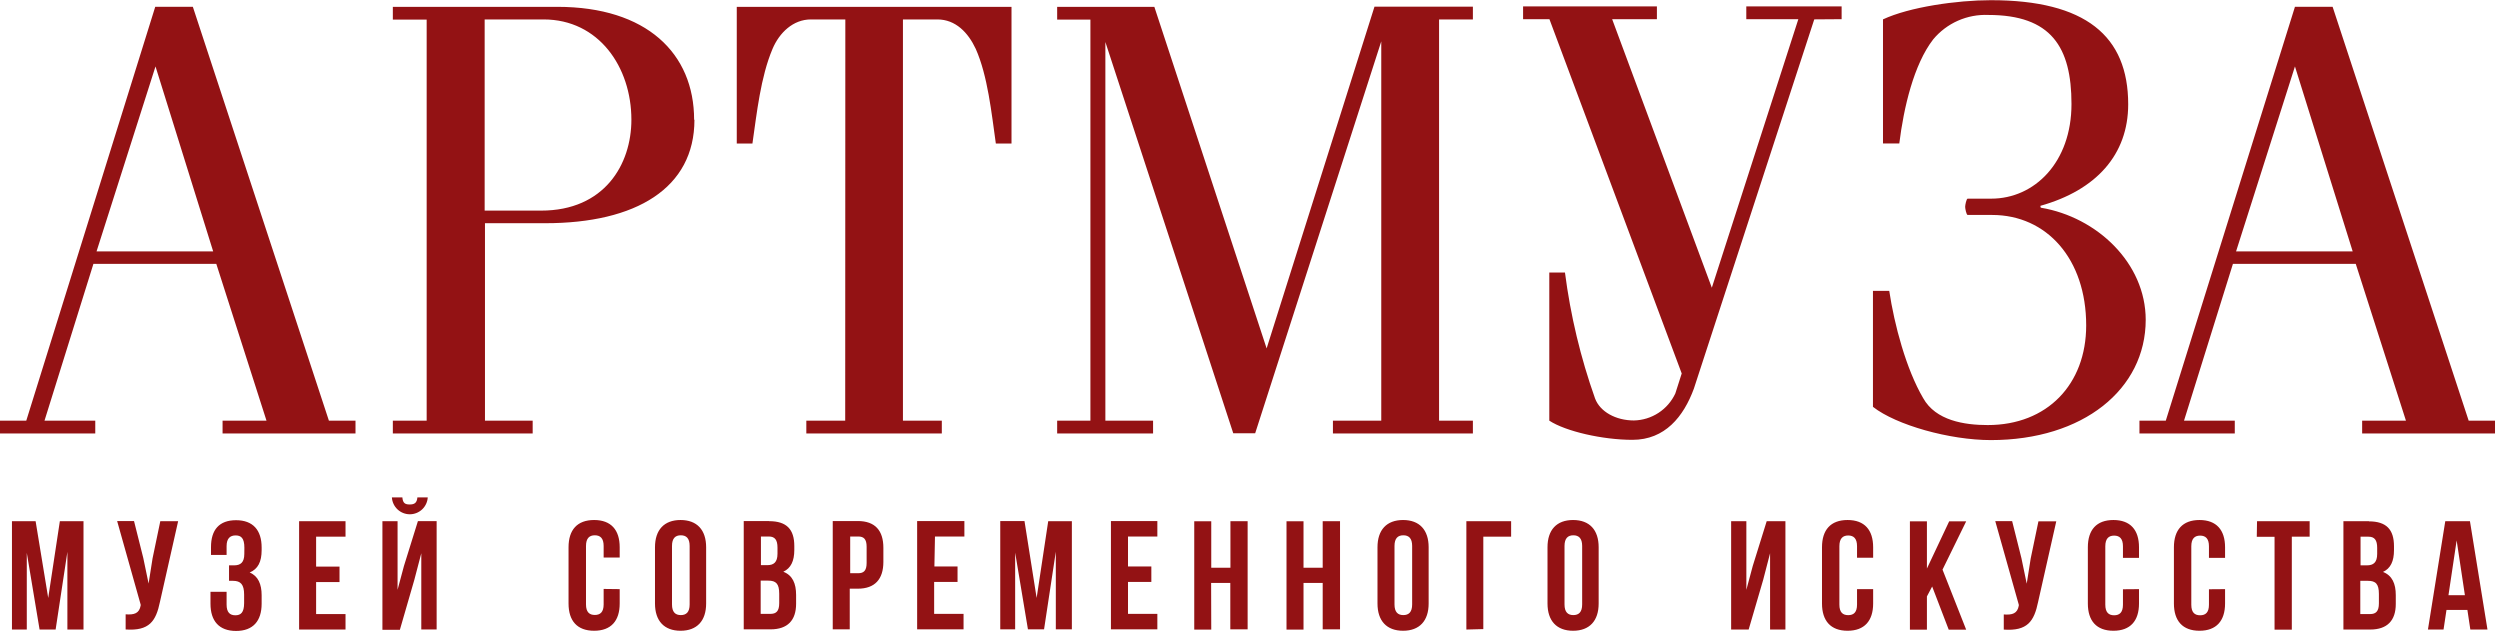 <?xml version="1.0" encoding="UTF-8"?> <svg xmlns="http://www.w3.org/2000/svg" width="391" height="99" viewBox="0 0 391 99" fill="none"><g clip-path="url(#clip0_67_11)"><path d="M384.22 84.52L385.51 93.09H382.94L384.22 84.52ZM386.3 81.52H382.44L379.73 98.46H382.17L382.63 95.39H385.9L386.36 98.46H389.04L386.3 81.52ZM370.44 83.94C371.38 83.94 371.79 84.47 371.79 85.68V86.63C371.79 87.98 371.19 88.42 370.19 88.42H369.19V83.94H370.44ZM370.34 90.84C371.55 90.84 372.06 91.32 372.06 92.89V94.37C372.06 95.63 371.57 96.04 370.68 96.04H369.15V90.84H370.34ZM370.51 81.52H366.51V98.46H370.7C373.36 98.46 374.7 97.06 374.7 94.46V93.08C374.7 91.29 374.14 90.01 372.7 89.45C373.89 88.9 374.42 87.78 374.42 86.04V85.44C374.42 82.82 373.24 81.54 370.48 81.54M352.96 83.96H355.74V98.48H358.44V83.94H361.23V81.52H353L352.96 83.96ZM345.48 92.16V94.58C345.48 95.79 344.95 96.23 344.1 96.23C343.25 96.23 342.72 95.79 342.72 94.58V85.44C342.72 84.23 343.25 83.77 344.1 83.77C344.95 83.77 345.48 84.23 345.48 85.44V87.25H348V85.59C348 82.88 346.64 81.33 344 81.33C341.36 81.33 340 82.88 340 85.59V94.39C340 97.1 341.36 98.65 344 98.65C346.64 98.65 348 97.1 348 94.39V92.14L345.48 92.16ZM332.03 92.16V94.58C332.03 95.79 331.49 96.23 330.65 96.23C329.81 96.23 329.27 95.79 329.27 94.58V85.44C329.27 84.23 329.8 83.77 330.65 83.77C331.5 83.77 332.03 84.23 332.03 85.44V87.25H334.54V85.59C334.54 82.88 333.19 81.33 330.54 81.33C327.89 81.33 326.54 82.88 326.54 85.59V94.39C326.54 97.1 327.89 98.65 330.54 98.65C333.19 98.65 334.54 97.1 334.54 94.39V92.14L332.03 92.16ZM321.6 81.54H318.81L317.6 87.35L316.98 91.29L316.15 87.29L314.7 81.51H312.06L315.74 94.58V94.72C315.52 95.96 314.74 96.2 313.39 96.1V98.47C317.09 98.72 318.13 97.19 318.76 94.14L321.6 81.54ZM304.78 98.48H307.51L303.81 89.09L307.51 81.54H304.85L301.37 88.92V81.54H298.71V98.48H301.37V93.28L302.19 91.73L304.78 98.48ZM290.44 92.14V94.56C290.44 95.77 289.91 96.21 289.06 96.21C288.21 96.21 287.68 95.77 287.68 94.56V85.42C287.68 84.21 288.22 83.75 289.06 83.75C289.9 83.75 290.44 84.21 290.44 85.42V87.23H292.96V85.59C292.96 82.88 291.61 81.33 288.96 81.33C286.31 81.33 284.96 82.88 284.96 85.59V94.39C284.96 97.1 286.32 98.65 288.96 98.65C291.6 98.65 292.96 97.1 292.96 94.39V92.14H290.44ZM275.76 90.69L276.84 86.53V98.46H279.24V81.52H276.31L274.13 88.52L273.13 92.25V81.52H270.75V98.46H273.49L275.76 90.69ZM242.03 94.39C242.03 97.1 243.46 98.65 246.03 98.65C248.6 98.65 250.03 97.1 250.03 94.39V85.59C250.03 82.88 248.61 81.33 246.03 81.33C243.45 81.33 242.03 82.88 242.03 85.59V94.39ZM244.69 85.39C244.69 84.18 245.23 83.72 246.07 83.72C246.91 83.72 247.45 84.18 247.45 85.39V94.53C247.45 95.74 246.92 96.2 246.07 96.2C245.22 96.2 244.69 95.74 244.69 94.53V85.39ZM231.99 98.39V83.94H236.34V81.52H229.34V98.46L231.99 98.39ZM215.44 94.39C215.44 97.1 216.87 98.65 219.44 98.65C222.01 98.65 223.44 97.1 223.44 94.39V85.59C223.44 82.88 222.01 81.33 219.44 81.33C216.87 81.33 215.44 82.88 215.44 85.59V94.39ZM218.1 85.39C218.1 84.18 218.63 83.72 219.48 83.72C220.33 83.72 220.86 84.18 220.86 85.39V94.53C220.86 95.74 220.33 96.2 219.48 96.2C218.63 96.2 218.1 95.74 218.1 94.53V85.39ZM203.87 91.17H206.87V98.43H209.58V81.52H206.87V88.79H203.87V81.53H201.21V98.47H203.87V91.17ZM189.42 91.17H192.42V98.43H195.13V81.52H192.44V88.79H189.44V81.53H186.78V98.47H189.44L189.42 91.17ZM176.42 83.91H181.01V81.49H173.75V98.43H181.01V96.01H176.42V91.01H180.07V88.59H176.42V83.91ZM160.23 81.49H156.44V98.43H158.77V86.43L160.77 98.43H163.29L165.13 86.28V98.43H167.64V81.52H163.94L162.13 93.52L160.23 81.49ZM146.23 83.91H150.83V81.49H143.44V98.43H150.7V96.01H146.1V91.01H149.76V88.59H146.14L146.23 83.91ZM134.23 83.91C135.08 83.91 135.54 84.3 135.54 85.51V88.05C135.54 89.26 135.08 89.65 134.23 89.65H132.97V83.91H134.23ZM134.23 81.49H130.24V98.43H132.9V92.07H134.16C136.83 92.07 138.16 90.59 138.16 87.88V85.68C138.16 82.97 136.86 81.49 134.16 81.49M120.25 83.91C121.19 83.91 121.6 84.44 121.6 85.65V86.6C121.6 87.95 121 88.39 120.01 88.39H119.01V83.91H120.25ZM120.15 90.81C121.36 90.81 121.87 91.29 121.87 92.86V94.34C121.87 95.6 121.39 96.01 120.49 96.01H118.97V90.81H120.15ZM120.32 81.49H116.32V98.43H120.51C123.17 98.43 124.51 97.03 124.51 94.43V93.05C124.51 91.26 123.96 89.98 122.51 89.42C123.69 88.87 124.23 87.75 124.23 86.01V85.41C124.23 82.79 123.04 81.51 120.28 81.51M102.44 94.39C102.44 97.1 103.87 98.65 106.44 98.65C109.01 98.65 110.44 97.1 110.44 94.39V85.59C110.44 82.88 109.01 81.33 106.44 81.33C103.87 81.33 102.44 82.88 102.44 85.59V94.39ZM105.1 85.39C105.1 84.18 105.63 83.72 106.48 83.72C107.33 83.72 107.86 84.18 107.86 85.39V94.53C107.86 95.74 107.33 96.2 106.48 96.2C105.63 96.2 105.1 95.74 105.1 94.53V85.39ZM94.41 92.11V94.53C94.41 95.74 93.87 96.18 93.03 96.18C92.19 96.18 91.65 95.74 91.65 94.53V85.39C91.65 84.18 92.18 83.72 93.03 83.72C93.88 83.72 94.41 84.18 94.41 85.39V87.2H96.92V85.59C96.92 82.88 95.57 81.33 92.92 81.33C90.27 81.33 88.92 82.88 88.92 85.59V94.39C88.92 97.1 90.27 98.65 92.92 98.65C95.57 98.65 96.92 97.1 96.92 94.39V92.14L94.41 92.11ZM65.28 77.79C65.21 78.68 64.79 78.9 64.07 78.9C63.35 78.9 63 78.68 62.93 77.79H61.29C61.333 78.505 61.647 79.177 62.168 79.668C62.69 80.159 63.379 80.433 64.095 80.433C64.811 80.433 65.501 80.159 66.022 79.668C66.543 79.177 66.857 78.505 66.9 77.79H65.28ZM62.54 98.5H59.81V81.52H62.18V92.24L63.18 88.51L65.36 81.51H68.29V98.45H65.89V86.53L64.8 90.69L62.54 98.5ZM49.44 83.94H54.04V81.52H46.78V98.46H54.04V96.04H49.44V91.04H53.1V88.62H49.44V83.94ZM38.21 86.63C38.21 87.98 37.61 88.42 36.62 88.42H35.82V90.84H36.44C37.65 90.84 38.18 91.42 38.18 92.99V94.32C38.18 95.82 37.65 96.23 36.81 96.23C35.97 96.23 35.44 95.79 35.44 94.56V92.56H32.92V94.42C32.92 97.13 34.27 98.68 36.92 98.68C39.57 98.68 40.92 97.13 40.92 94.42V93.09C40.92 91.38 40.38 90.09 39.05 89.54C40.34 89 40.92 87.87 40.92 86.05V85.62C40.92 82.91 39.56 81.36 36.92 81.36C34.28 81.36 33 82.86 33 85.57V86.79H35.44V85.41C35.44 84.2 36 83.74 36.85 83.74C37.7 83.74 38.22 84.15 38.22 85.67L38.21 86.63ZM27.86 81.52H25.07L23.86 87.33L23.24 91.27L22.41 87.27L20.96 81.49H18.32L22 94.56V94.7C21.78 95.94 21 96.18 19.65 96.08V98.45C23.35 98.7 24.39 97.17 25.02 94.12L27.86 81.52ZM5.57 81.52H1.87V98.46H4.19V86.46L6.19 98.46H8.7L10.54 86.31V98.46H13.06V81.52H9.36L7.54 93.52L5.57 81.52Z" fill="#931214"></path><path d="M367.96 39.32H349.72L358.93 10.39L367.96 39.32ZM390.22 67.79V65.79H386.1L364.82 1.06H358.93L338.73 65.79H334.61V67.79H349.52V65.79H341.58L349.23 41.27H368.44L376.29 65.79H369.44V67.79H390.22ZM335.59 50.04C335.59 41.12 327.94 33.96 319.22 32.49C319.12 32.49 319.12 32.19 319.12 32.19C327.85 29.74 332.85 24.19 332.85 16.31C332.85 5.62 326.18 0.03 311.37 0.03C306.07 0.03 298.62 1.1 294.5 3.03V22.44H297.05C297.74 16.85 299.31 10.09 302.35 6.16C303.397 4.901 304.72 3.901 306.217 3.238C307.714 2.576 309.344 2.268 310.98 2.34C320.79 2.34 323.98 7.34 323.98 16.27C323.98 25.39 318.2 31.07 311.43 31.07H307.74C307.55 31.07 307.35 32.07 307.35 32.35C307.35 32.63 307.55 33.62 307.74 33.62H311.57C320.1 33.62 326.28 40.49 326.28 50.89C326.28 60.1 320.2 66.48 310.88 66.48C307.25 66.48 302.74 65.79 300.78 62.26C298.13 57.75 296.27 50.79 295.48 45.49H292.93V63.63C296.56 66.48 304.93 68.83 311.37 68.83C325.79 68.83 335.59 60.89 335.59 50M288.03 3V1H273.12V3H281.26L267.73 45L252.14 3H259.14V1H238.21V3H242.33L263.02 58.41L262.02 61.54C261.443 62.777 260.531 63.828 259.388 64.574C258.244 65.32 256.915 65.731 255.55 65.76C252.7 65.76 250.25 64.39 249.47 62.33C247.204 55.946 245.625 49.339 244.76 42.62H242.31V65.79C244.86 67.46 250.64 68.79 255.31 68.79C260.41 68.79 263.31 65.16 264.92 60.79L283.75 3.03L288.03 3ZM230.36 67.79V65.79H225.07V3.04H230.36V1.04H214.97L198.1 54.49L180.54 1.07H165.34V3.07H170.54V65.79H165.34V67.79H180.34V65.79H172.88V6.57L192.88 67.76H196.31L216.03 6.47V65.79H208.47V67.79H230.36ZM132.19 65.79H126.11V67.79H147.3V65.79H141.22V3.04H146.61C149.46 3.04 151.42 5.1 152.61 7.65C154.48 11.86 155.07 17.65 155.75 22.45H158.2V1.07H115.23V22.45H117.68C118.37 17.65 118.96 12.06 120.82 7.65C121.9 5.1 124.05 3.04 126.82 3.04H132.21L132.19 65.79ZM98.75 18.72C98.75 25.72 94.54 32.94 84.63 32.94H75.8V3.04H85.02C93.65 3.04 98.75 10.49 98.75 18.73M108.56 18.73C108.56 8.33 101.11 1.07 87.18 1.07H61.44V3.07H66.73V65.79H61.44V67.79H83.31V65.79H75.85V34.91H85.27C99.49 34.91 108.61 29.42 108.61 18.73M33.34 39.32H15.1L24.32 10.39L33.34 39.32ZM55.6 67.79V65.79H51.44L30.16 1.06H24.28L4.11 65.79H0V67.79H14.9V65.79H6.96L14.61 41.27H33.83L41.68 65.79H34.81V67.79H55.6Z" fill="#931214"></path></g><defs><clipPath id="clip0_67_11"><rect width="390.22" height="98.66" fill="white"></rect></clipPath></defs></svg> 